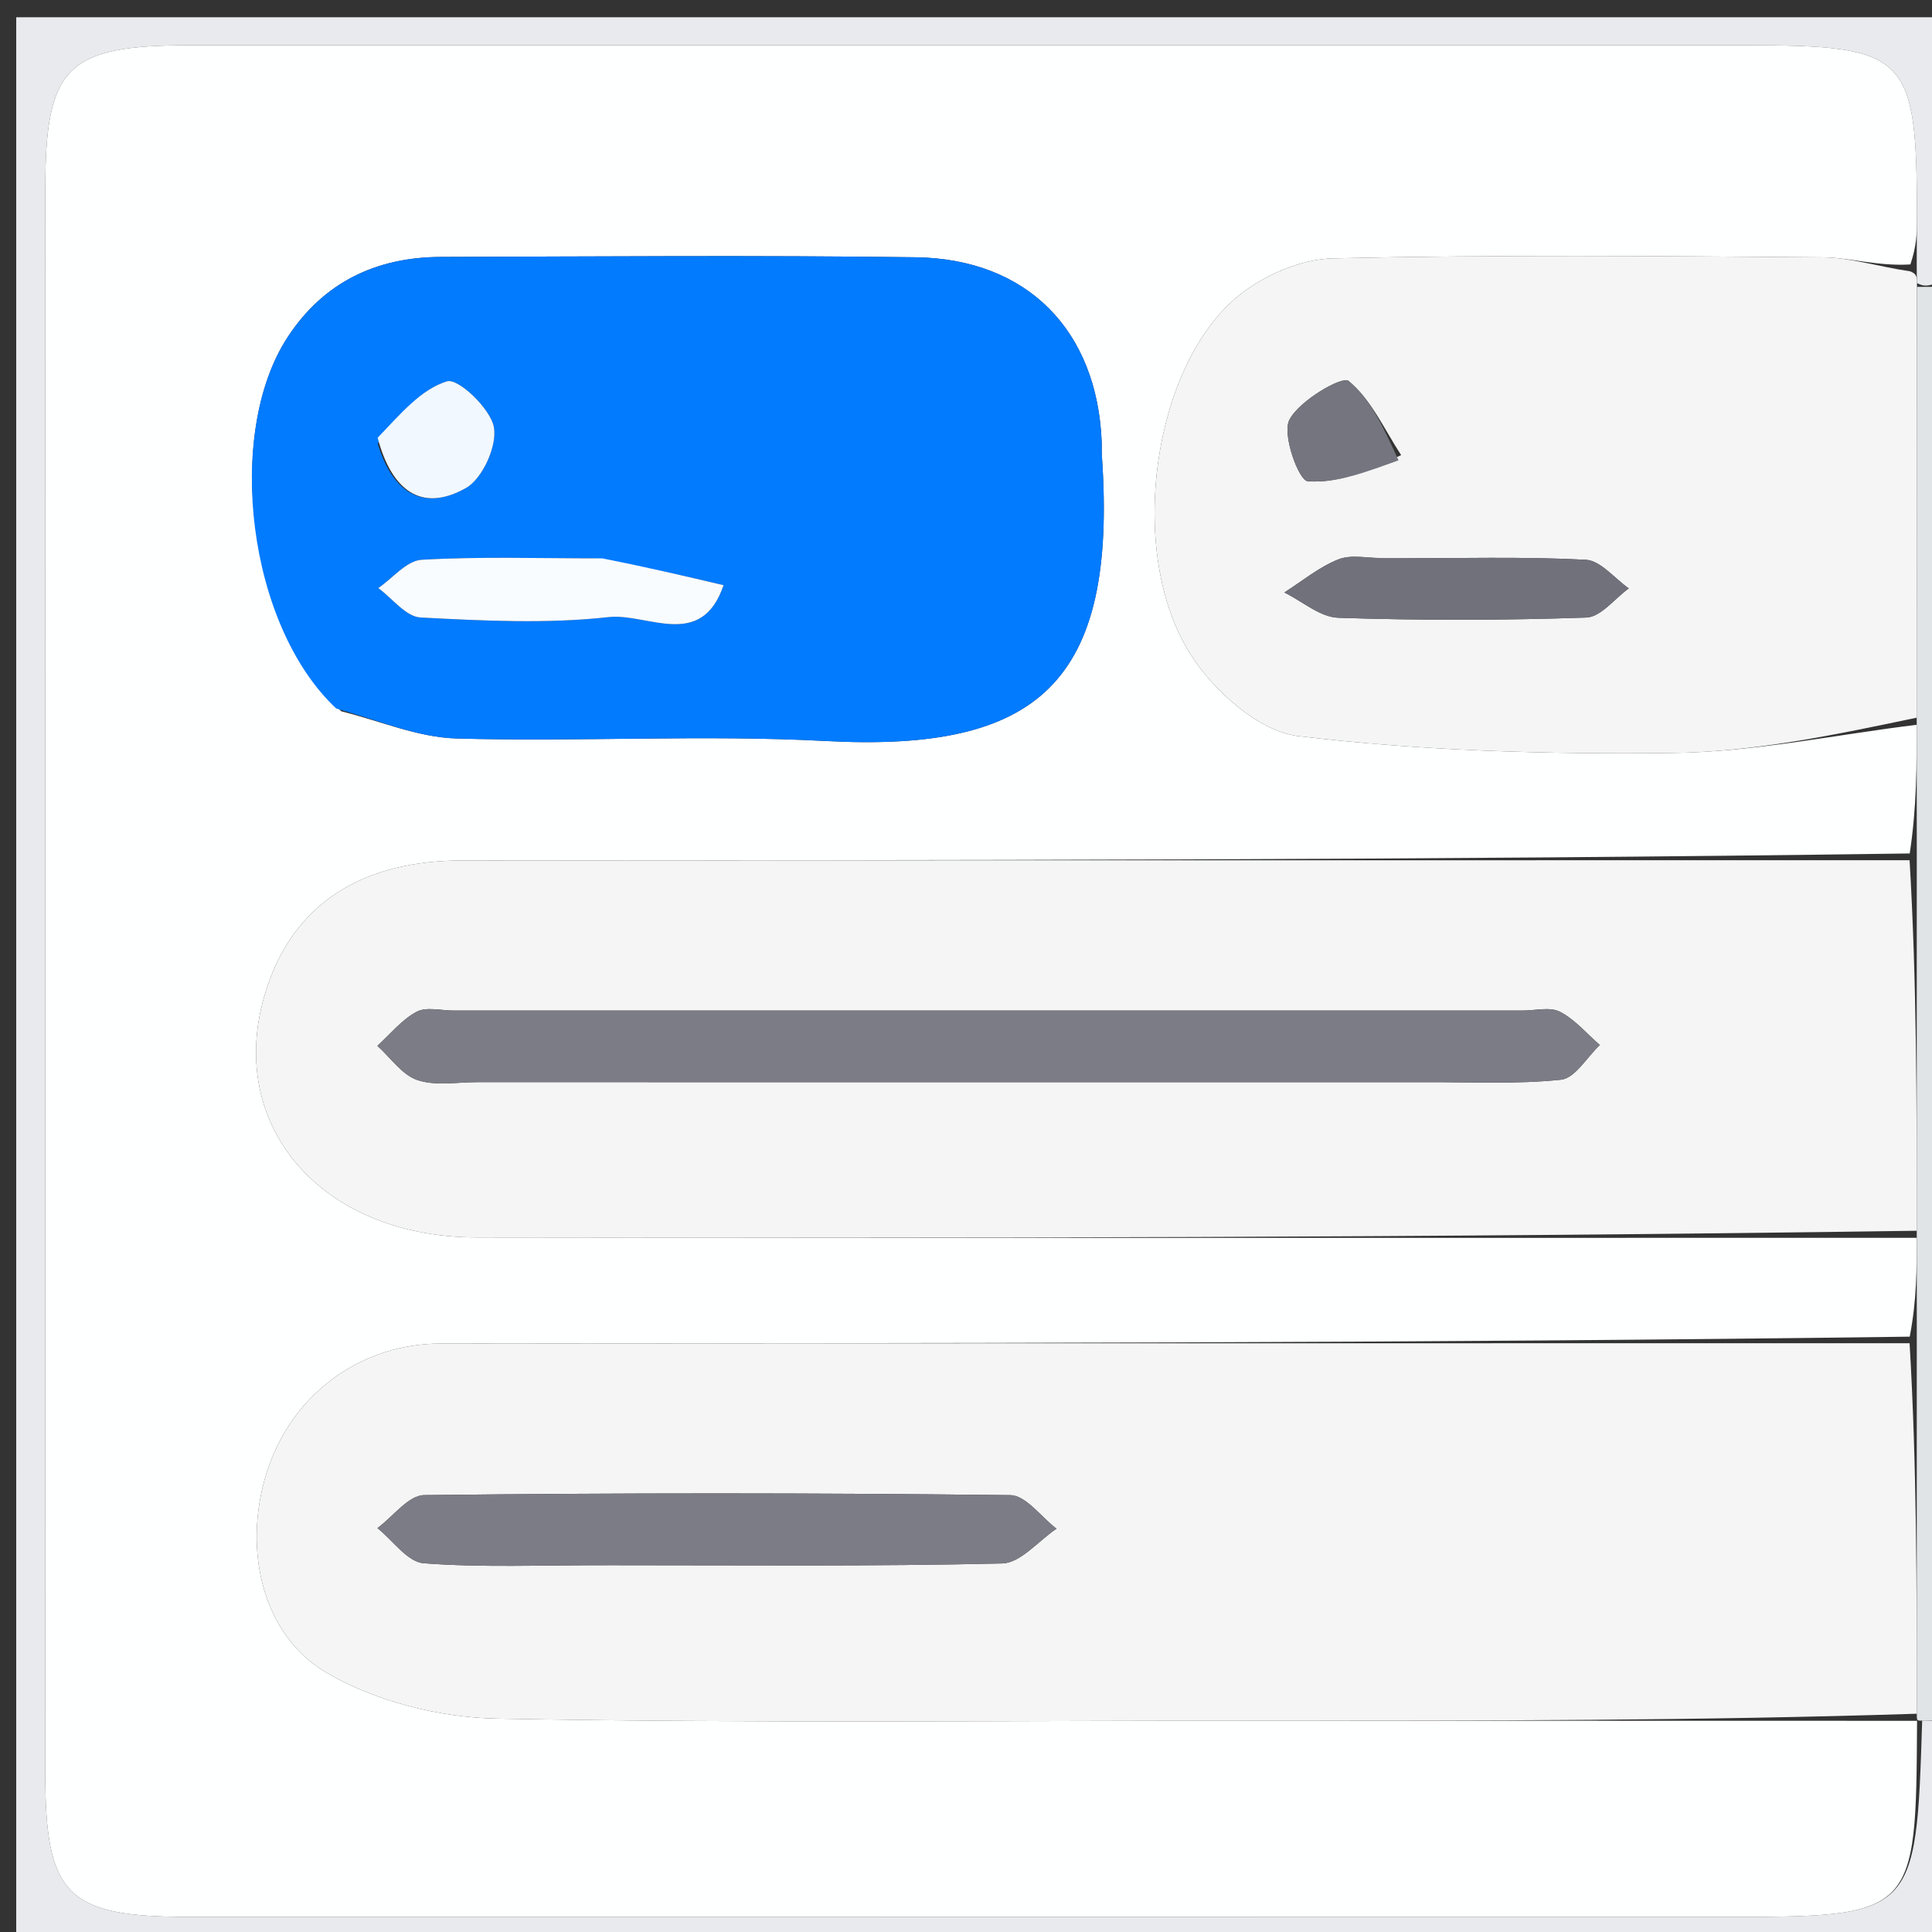 <svg version="1.1" id="Layer_1" xmlns="http://www.w3.org/2000/svg" xmlns:xlink="http://www.w3.org/1999/xlink" x="0px" y="0px"
	 width="100%" viewBox="0 0 128 128" enable-background="new 0 0 128 128" xml:space="preserve">
<rect x="0" y="0" width="128" height="128" fill="#333333" stroke="none"/>
<path fill="#E8EAED" opacity="1" stroke="none" 
	d="
M129,114 
	C129,118.995 129,123.989 129,128.988 
	C86.384,128.992 43.767,128.992 1.075,128.992 
	C1.075,86.429 1.075,43.857 1.075,1.143 
	C43.666,1.143 86.333,1.143 129,1.143 
	C129,6.739 129,12.4 128.669,18.531 
	C127.896,19.003 127.454,19.005 127.005,18.752 
	C126.994,18.327 126.989,18.157 126.988,17.528 
	C126.996,16.238 127,15.405 127,14.572 
	C127.008,3.565 126.445,2.999 115.477,2.999 
	C81.177,2.999 46.878,2.998 12.579,3 
	C4.425,3 3.004,4.399 3.002,12.522 
	C2.995,47.487 2.998,82.453 3,117.418 
	C3,125.574 4.399,126.996 12.518,126.998 
	C46.318,127.005 80.118,127.001 113.918,127.001 
	C126.941,127.001 126.941,127.001 127.349,113.992 
	C128.119,113.997 128.56,113.998 129,114 
z"/>
<path fill="#E1E4E7" opacity="1" stroke="none" 
	d="
M129,113.531 
	C128.56,113.998 128.119,113.997 127.34,113.997 
	C127.001,114 126.988,114.008 126.993,113.539 
	C126.993,105.043 126.987,97.016 126.992,88.553 
	C126.997,86.081 126.991,84.045 126.991,81.54 
	C126.991,73.043 126.986,65.016 126.992,56.54 
	C126.995,53.401 126.988,50.71 126.987,47.548 
	C127,37.721 127.006,28.364 127.012,19.007 
	C127.454,19.005 127.896,19.003 128.669,19.001 
	C129,50.354 129,81.708 129,113.531 
z"/>
<path fill="#FEFFFF" opacity="1" stroke="none" 
	d="
M126.985,82.009 
	C126.991,84.045 126.997,86.081 126.525,88.557 
	C93.771,88.998 61.494,88.987 29.217,89.013 
	C23.998,89.017 19.574,92.226 17.84,97.061 
	C16.001,102.188 17.176,108.236 21.682,110.848 
	C24.946,112.74 29.139,113.792 32.942,113.863 
	C49.811,114.175 66.689,113.997 83.564,113.999 
	C98.039,114 112.514,114.005 126.988,114.008 
	C126.988,114.008 127.001,114 127.01,113.994 
	C126.941,127.001 126.941,127.001 113.918,127.001 
	C80.118,127.001 46.318,127.005 12.518,126.998 
	C4.399,126.996 3,125.574 3,117.418 
	C2.998,82.453 2.995,47.487 3.002,12.522 
	C3.004,4.399 4.425,3 12.579,3 
	C46.878,2.998 81.177,2.999 115.477,2.999 
	C126.445,2.999 127.008,3.565 127,14.572 
	C127,15.405 126.996,16.238 126.568,17.52 
	C124.353,17.648 122.567,17.063 120.775,17.048 
	C109.958,16.961 99.137,16.873 88.325,17.116 
	C86.206,17.164 83.762,18.222 82.082,19.577 
	C76.377,24.178 74.567,36.583 78.885,43.367 
	C80.418,45.776 83.411,48.458 86.006,48.768 
	C94.207,49.75 102.539,49.984 110.813,49.886 
	C116.209,49.822 121.592,48.679 126.98,48.019 
	C126.988,50.71 126.995,53.401 126.525,56.544 
	C94.249,56.998 62.45,56.989 30.65,57.009 
	C24.194,57.013 19.887,59.685 17.938,64.734 
	C14.417,73.85 20.764,81.965 31.587,81.982 
	C63.386,82.032 95.186,82.005 126.985,82.009 
M22.614,47.127 
	C25.152,47.755 27.677,48.851 30.232,48.925 
	C38.379,49.159 46.556,48.66 54.687,49.093 
	C68.751,49.844 74.042,45.258 73.006,30.25 
	C72.983,29.919 73.003,29.585 72.989,29.252 
	C72.682,21.882 68.057,17.143 60.655,17.045 
	C50.174,16.907 39.689,16.991 29.206,17.023 
	C24.936,17.036 21.443,18.695 19.064,22.326 
	C14.874,28.721 16.395,41.433 22.614,47.127 
z"/>
<path fill="#F5F5F5" opacity="1" stroke="none" 
	d="
M126.987,47.548 
	C121.592,48.679 116.209,49.822 110.813,49.886 
	C102.539,49.984 94.207,49.75 86.006,48.768 
	C83.411,48.458 80.418,45.776 78.885,43.367 
	C74.567,36.583 76.377,24.178 82.082,19.577 
	C83.762,18.222 86.206,17.164 88.325,17.116 
	C99.137,16.873 109.958,16.961 120.775,17.048 
	C122.567,17.063 124.353,17.648 126.563,17.978 
	C126.989,18.157 126.994,18.327 127.005,18.752 
	C127.006,28.364 127,37.721 126.987,47.548 
M91.649,36.989 
	C90.652,36.99 89.548,36.717 88.685,37.056 
	C87.397,37.561 86.279,38.499 85.089,39.253 
	C86.281,39.838 87.458,40.889 88.668,40.929 
	C94.142,41.11 99.628,41.102 105.101,40.913 
	C106.059,40.88 106.976,39.656 107.911,38.982 
	C106.963,38.32 106.042,37.137 105.062,37.086 
	C100.922,36.87 96.765,36.991 91.649,36.989 
M92.829,30.153 
	C91.718,28.452 90.842,26.462 89.342,25.235 
	C88.928,24.897 86.074,26.538 85.423,27.82 
	C84.929,28.795 86.052,31.832 86.63,31.881 
	C88.539,32.041 90.526,31.262 92.829,30.153 
z"/>
<path fill="#F5F5F5" opacity="1" stroke="none" 
	d="
M126.993,113.539 
	C112.514,114.005 98.039,114 83.564,113.999 
	C66.689,113.997 49.811,114.175 32.942,113.863 
	C29.139,113.792 24.946,112.74 21.682,110.848 
	C17.176,108.236 16.001,102.188 17.84,97.061 
	C19.574,92.226 23.998,89.017 29.217,89.013 
	C61.494,88.987 93.771,88.998 126.515,88.993 
	C126.987,97.016 126.993,105.043 126.993,113.539 
M40.509,103.698 
	C49.14,103.695 57.773,103.786 66.4,103.582 
	C67.616,103.554 68.798,102.083 69.996,101.28 
	C68.978,100.505 67.966,99.069 66.939,99.057 
	C53.994,98.904 41.046,98.904 28.101,99.055 
	C27.061,99.067 26.037,100.48 25.006,101.241 
	C26.025,102.054 26.995,103.486 28.07,103.569 
	C31.866,103.861 35.697,103.692 40.509,103.698 
z"/>
<path fill="#F5F5F5" opacity="1" stroke="none" 
	d="
M126.991,81.54 
	C95.186,82.005 63.386,82.032 31.587,81.982 
	C20.764,81.965 14.417,73.85 17.938,64.734 
	C19.887,59.685 24.194,57.013 30.65,57.009 
	C62.45,56.989 94.249,56.998 126.515,56.993 
	C126.986,65.016 126.991,73.043 126.991,81.54 
M94.456,71.697 
	C97.448,71.679 100.46,71.847 103.422,71.533 
	C104.35,71.434 105.14,70.037 105.993,69.235 
	C105.124,68.479 104.347,67.544 103.352,67.032 
	C102.693,66.692 101.722,66.952 100.891,66.952 
	C77.279,66.952 53.667,66.951 30.055,66.952 
	C29.224,66.953 28.245,66.688 27.596,67.035 
	C26.611,67.561 25.856,68.516 25.003,69.29 
	C25.876,70.075 26.631,71.21 27.652,71.556 
	C28.85,71.961 30.281,71.695 31.611,71.695 
	C52.229,71.698 72.848,71.697 94.456,71.697 
z"/>
<path fill="#027BFF" opacity="1" stroke="none" 
	d="
M22.276,46.941 
	C16.395,41.433 14.874,28.721 19.064,22.326 
	C21.443,18.695 24.936,17.036 29.206,17.023 
	C39.689,16.991 50.174,16.907 60.655,17.045 
	C68.057,17.143 72.682,21.882 72.989,29.252 
	C73.003,29.585 72.983,29.919 73.006,30.25 
	C74.042,45.258 68.751,49.844 54.687,49.093 
	C46.556,48.66 38.379,49.159 30.232,48.925 
	C27.677,48.851 25.152,47.755 22.276,46.941 
M39.421,36.993 
	C35.589,36.994 31.75,36.864 27.932,37.087 
	C26.942,37.144 26.017,38.307 25.063,38.962 
	C25.992,39.642 26.893,40.858 27.856,40.909 
	C32.009,41.128 36.217,41.34 40.33,40.884 
	C42.876,40.602 46.466,43.114 47.937,38.77 
	C45.419,38.178 42.902,37.585 39.421,36.993 
M25.027,29.392 
	C25.936,32.466 27.901,34.006 30.873,32.331 
	C31.97,31.712 32.954,29.526 32.721,28.296 
	C32.487,27.057 30.352,25.043 29.62,25.263 
	C27.903,25.779 26.527,27.428 25.027,29.392 
z"/>
<path fill="#70717B" opacity="1" stroke="none" 
	d="
M92.131,36.989 
	C96.765,36.991 100.922,36.87 105.062,37.086 
	C106.042,37.137 106.963,38.32 107.911,38.982 
	C106.976,39.656 106.059,40.88 105.101,40.913 
	C99.628,41.102 94.142,41.11 88.668,40.929 
	C87.458,40.889 86.281,39.838 85.089,39.253 
	C86.279,38.499 87.397,37.561 88.685,37.056 
	C89.548,36.717 90.652,36.99 92.131,36.989 
z"/>
<path fill="#74757E" opacity="1" stroke="none" 
	d="
M92.656,30.499 
	C90.526,31.262 88.539,32.041 86.63,31.881 
	C86.052,31.832 84.929,28.795 85.423,27.82 
	C86.074,26.538 88.928,24.897 89.342,25.235 
	C90.842,26.462 91.718,28.452 92.656,30.499 
z"/>
<path fill="#7B7C85" opacity="1" stroke="none" 
	d="
M40.012,103.698 
	C35.697,103.692 31.866,103.861 28.07,103.569 
	C26.995,103.486 26.025,102.054 25.006,101.241 
	C26.037,100.48 27.061,99.067 28.101,99.055 
	C41.046,98.904 53.994,98.904 66.939,99.057 
	C67.966,99.069 68.978,100.505 69.996,101.28 
	C68.798,102.083 67.616,103.554 66.4,103.582 
	C57.773,103.786 49.14,103.695 40.012,103.698 
z"/>
<path fill="#7B7C85" opacity="1" stroke="none" 
	d="
M93.961,71.697 
	C72.848,71.697 52.229,71.698 31.611,71.695 
	C30.281,71.695 28.85,71.961 27.652,71.556 
	C26.631,71.21 25.876,70.075 25.003,69.29 
	C25.856,68.516 26.611,67.561 27.596,67.035 
	C28.245,66.688 29.224,66.953 30.055,66.952 
	C53.667,66.951 77.279,66.952 100.891,66.952 
	C101.722,66.952 102.693,66.692 103.352,67.032 
	C104.347,67.544 105.124,68.479 105.993,69.235 
	C105.14,70.037 104.35,71.434 103.422,71.533 
	C100.46,71.847 97.448,71.679 93.961,71.697 
z"/>
<path fill="#F9FCFF" opacity="1" stroke="none" 
	d="
M39.902,36.993 
	C42.902,37.585 45.419,38.178 47.937,38.77 
	C46.466,43.114 42.876,40.602 40.33,40.884 
	C36.217,41.34 32.009,41.128 27.856,40.909 
	C26.893,40.858 25.992,39.642 25.063,38.962 
	C26.017,38.307 26.942,37.144 27.932,37.087 
	C31.75,36.864 35.589,36.994 39.902,36.993 
z"/>
<path fill="#F1F8FF" opacity="1" stroke="none" 
	d="
M25.02,29.005 
	C26.527,27.428 27.903,25.779 29.62,25.263 
	C30.352,25.043 32.487,27.057 32.721,28.296 
	C32.954,29.526 31.97,31.712 30.873,32.331 
	C27.901,34.006 25.936,32.466 25.02,29.005 
z"/>
</svg>